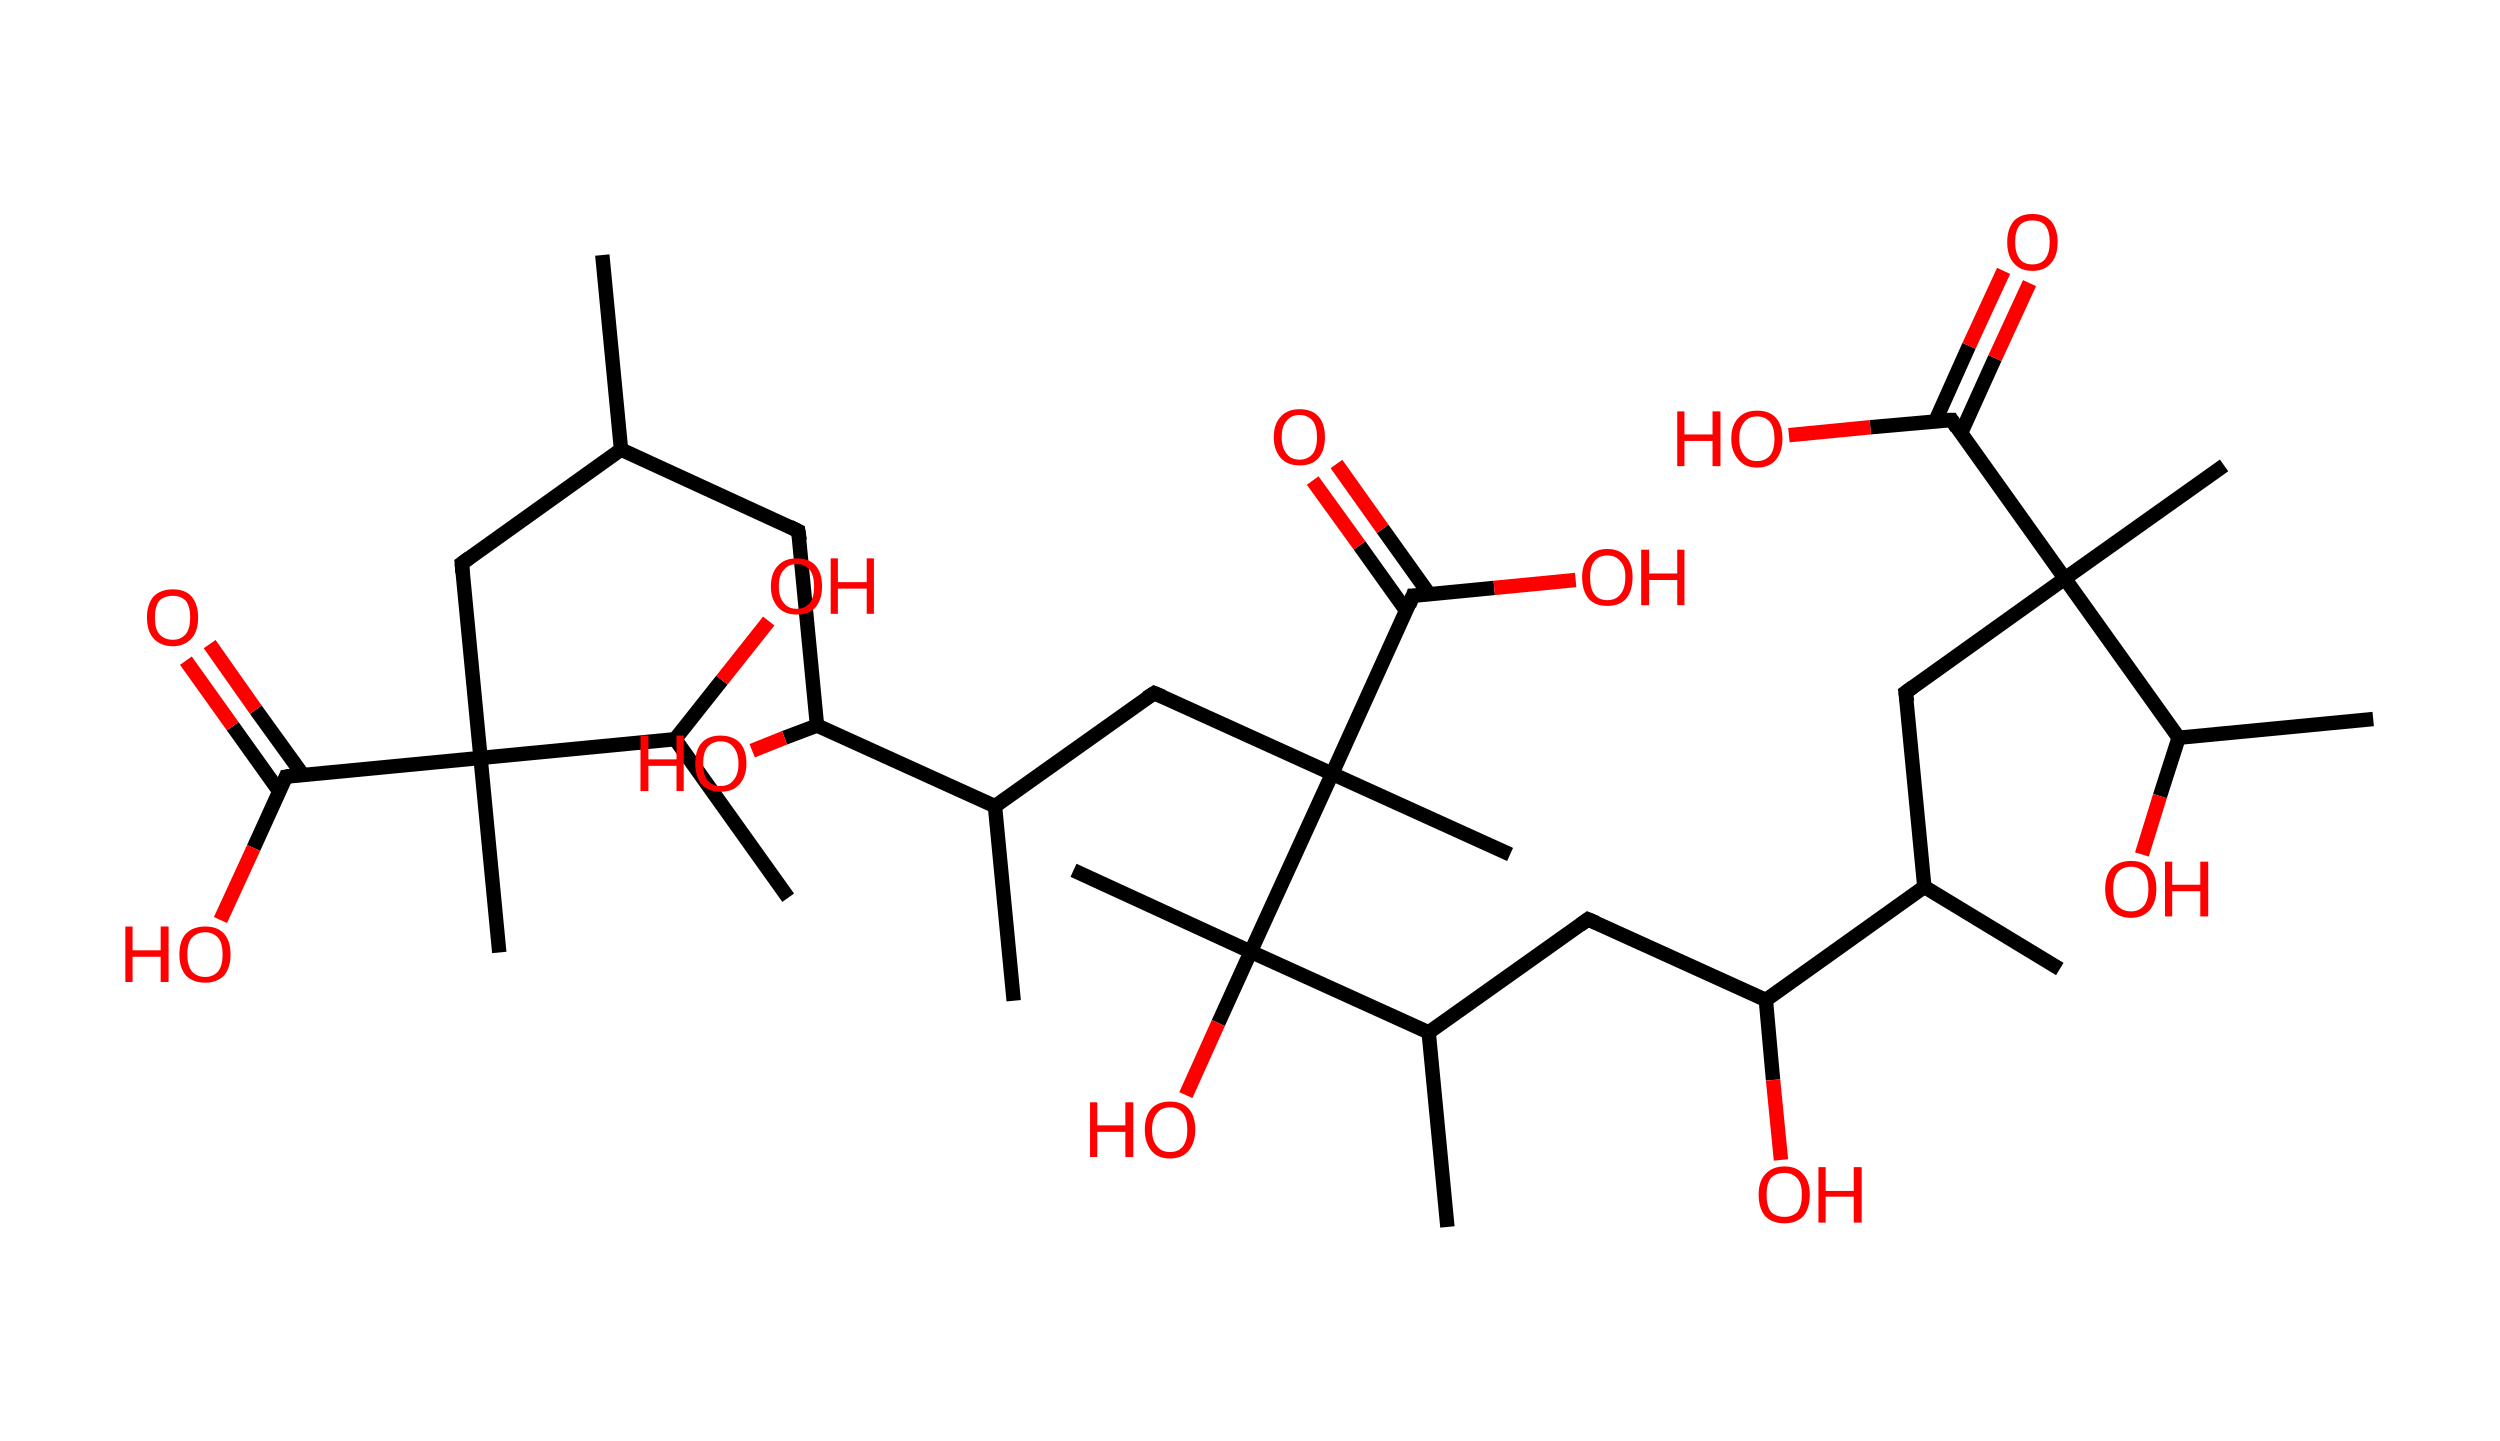<?xml version='1.0' encoding='ASCII' standalone='yes'?>
<svg xmlns="http://www.w3.org/2000/svg" xmlns:rdkit="http://www.rdkit.org/xml" xmlns:xlink="http://www.w3.org/1999/xlink" version="1.1" baseProfile="full" xml:space="preserve" width="347px" height="200px" viewBox="0 0 347 200">
<!-- END OF HEADER -->
<rect style="opacity:1.0;fill:#FFFFFF;stroke:none" width="347.0" height="200.0" x="0.0" y="0.0"> </rect>
<path class="bond-0 atom-0 atom-1" d="M 83.6,35.4 L 86.2,62.4" style="fill:none;fill-rule:evenodd;stroke:#000000;stroke-width:2.0px;stroke-linecap:butt;stroke-linejoin:miter;stroke-opacity:1"/>
<path class="bond-1 atom-1 atom-2" d="M 86.2,62.4 L 110.8,73.7" style="fill:none;fill-rule:evenodd;stroke:#000000;stroke-width:2.0px;stroke-linecap:butt;stroke-linejoin:miter;stroke-opacity:1"/>
<path class="bond-2 atom-2 atom-3" d="M 110.8,73.7 L 113.4,100.7" style="fill:none;fill-rule:evenodd;stroke:#000000;stroke-width:2.0px;stroke-linecap:butt;stroke-linejoin:miter;stroke-opacity:1"/>
<path class="bond-3 atom-3 atom-4" d="M 113.4,100.7 L 108.9,102.4" style="fill:none;fill-rule:evenodd;stroke:#000000;stroke-width:2.0px;stroke-linecap:butt;stroke-linejoin:miter;stroke-opacity:1"/>
<path class="bond-3 atom-3 atom-4" d="M 108.9,102.4 L 104.4,104.2" style="fill:none;fill-rule:evenodd;stroke:#FF0000;stroke-width:2.0px;stroke-linecap:butt;stroke-linejoin:miter;stroke-opacity:1"/>
<path class="bond-4 atom-3 atom-5" d="M 113.4,100.7 L 138.1,111.9" style="fill:none;fill-rule:evenodd;stroke:#000000;stroke-width:2.0px;stroke-linecap:butt;stroke-linejoin:miter;stroke-opacity:1"/>
<path class="bond-5 atom-5 atom-6" d="M 138.1,111.9 L 140.7,138.9" style="fill:none;fill-rule:evenodd;stroke:#000000;stroke-width:2.0px;stroke-linecap:butt;stroke-linejoin:miter;stroke-opacity:1"/>
<path class="bond-6 atom-5 atom-7" d="M 138.1,111.9 L 160.2,96.2" style="fill:none;fill-rule:evenodd;stroke:#000000;stroke-width:2.0px;stroke-linecap:butt;stroke-linejoin:miter;stroke-opacity:1"/>
<path class="bond-7 atom-7 atom-8" d="M 160.2,96.2 L 184.9,107.4" style="fill:none;fill-rule:evenodd;stroke:#000000;stroke-width:2.0px;stroke-linecap:butt;stroke-linejoin:miter;stroke-opacity:1"/>
<path class="bond-8 atom-8 atom-9" d="M 184.9,107.4 L 209.6,118.6" style="fill:none;fill-rule:evenodd;stroke:#000000;stroke-width:2.0px;stroke-linecap:butt;stroke-linejoin:miter;stroke-opacity:1"/>
<path class="bond-9 atom-8 atom-10" d="M 184.9,107.4 L 196.1,82.7" style="fill:none;fill-rule:evenodd;stroke:#000000;stroke-width:2.0px;stroke-linecap:butt;stroke-linejoin:miter;stroke-opacity:1"/>
<path class="bond-10 atom-10 atom-11" d="M 198.4,82.5 L 191.9,73.4" style="fill:none;fill-rule:evenodd;stroke:#000000;stroke-width:2.0px;stroke-linecap:butt;stroke-linejoin:miter;stroke-opacity:1"/>
<path class="bond-10 atom-10 atom-11" d="M 191.9,73.4 L 185.5,64.4" style="fill:none;fill-rule:evenodd;stroke:#FF0000;stroke-width:2.0px;stroke-linecap:butt;stroke-linejoin:miter;stroke-opacity:1"/>
<path class="bond-10 atom-10 atom-11" d="M 195.2,84.8 L 188.7,75.7" style="fill:none;fill-rule:evenodd;stroke:#000000;stroke-width:2.0px;stroke-linecap:butt;stroke-linejoin:miter;stroke-opacity:1"/>
<path class="bond-10 atom-10 atom-11" d="M 188.7,75.7 L 182.2,66.7" style="fill:none;fill-rule:evenodd;stroke:#FF0000;stroke-width:2.0px;stroke-linecap:butt;stroke-linejoin:miter;stroke-opacity:1"/>
<path class="bond-11 atom-10 atom-12" d="M 196.1,82.7 L 207.4,81.6" style="fill:none;fill-rule:evenodd;stroke:#000000;stroke-width:2.0px;stroke-linecap:butt;stroke-linejoin:miter;stroke-opacity:1"/>
<path class="bond-11 atom-10 atom-12" d="M 207.4,81.6 L 218.7,80.5" style="fill:none;fill-rule:evenodd;stroke:#FF0000;stroke-width:2.0px;stroke-linecap:butt;stroke-linejoin:miter;stroke-opacity:1"/>
<path class="bond-12 atom-8 atom-13" d="M 184.9,107.4 L 173.6,132.1" style="fill:none;fill-rule:evenodd;stroke:#000000;stroke-width:2.0px;stroke-linecap:butt;stroke-linejoin:miter;stroke-opacity:1"/>
<path class="bond-13 atom-13 atom-14" d="M 173.6,132.1 L 149.0,120.8" style="fill:none;fill-rule:evenodd;stroke:#000000;stroke-width:2.0px;stroke-linecap:butt;stroke-linejoin:miter;stroke-opacity:1"/>
<path class="bond-14 atom-13 atom-15" d="M 173.6,132.1 L 169.1,142.0" style="fill:none;fill-rule:evenodd;stroke:#000000;stroke-width:2.0px;stroke-linecap:butt;stroke-linejoin:miter;stroke-opacity:1"/>
<path class="bond-14 atom-13 atom-15" d="M 169.1,142.0 L 164.6,152.0" style="fill:none;fill-rule:evenodd;stroke:#FF0000;stroke-width:2.0px;stroke-linecap:butt;stroke-linejoin:miter;stroke-opacity:1"/>
<path class="bond-15 atom-13 atom-16" d="M 173.6,132.1 L 198.3,143.3" style="fill:none;fill-rule:evenodd;stroke:#000000;stroke-width:2.0px;stroke-linecap:butt;stroke-linejoin:miter;stroke-opacity:1"/>
<path class="bond-16 atom-16 atom-17" d="M 198.3,143.3 L 200.9,170.3" style="fill:none;fill-rule:evenodd;stroke:#000000;stroke-width:2.0px;stroke-linecap:butt;stroke-linejoin:miter;stroke-opacity:1"/>
<path class="bond-17 atom-16 atom-18" d="M 198.3,143.3 L 220.4,127.6" style="fill:none;fill-rule:evenodd;stroke:#000000;stroke-width:2.0px;stroke-linecap:butt;stroke-linejoin:miter;stroke-opacity:1"/>
<path class="bond-18 atom-18 atom-19" d="M 220.4,127.6 L 245.1,138.8" style="fill:none;fill-rule:evenodd;stroke:#000000;stroke-width:2.0px;stroke-linecap:butt;stroke-linejoin:miter;stroke-opacity:1"/>
<path class="bond-19 atom-19 atom-20" d="M 245.1,138.8 L 246.1,149.9" style="fill:none;fill-rule:evenodd;stroke:#000000;stroke-width:2.0px;stroke-linecap:butt;stroke-linejoin:miter;stroke-opacity:1"/>
<path class="bond-19 atom-19 atom-20" d="M 246.1,149.9 L 247.2,161.0" style="fill:none;fill-rule:evenodd;stroke:#FF0000;stroke-width:2.0px;stroke-linecap:butt;stroke-linejoin:miter;stroke-opacity:1"/>
<path class="bond-20 atom-19 atom-21" d="M 245.1,138.8 L 267.1,123.1" style="fill:none;fill-rule:evenodd;stroke:#000000;stroke-width:2.0px;stroke-linecap:butt;stroke-linejoin:miter;stroke-opacity:1"/>
<path class="bond-21 atom-21 atom-22" d="M 267.1,123.1 L 285.9,134.5" style="fill:none;fill-rule:evenodd;stroke:#000000;stroke-width:2.0px;stroke-linecap:butt;stroke-linejoin:miter;stroke-opacity:1"/>
<path class="bond-22 atom-21 atom-23" d="M 267.1,123.1 L 264.5,96.1" style="fill:none;fill-rule:evenodd;stroke:#000000;stroke-width:2.0px;stroke-linecap:butt;stroke-linejoin:miter;stroke-opacity:1"/>
<path class="bond-23 atom-23 atom-24" d="M 264.5,96.1 L 286.6,80.3" style="fill:none;fill-rule:evenodd;stroke:#000000;stroke-width:2.0px;stroke-linecap:butt;stroke-linejoin:miter;stroke-opacity:1"/>
<path class="bond-24 atom-24 atom-25" d="M 286.6,80.3 L 308.7,64.6" style="fill:none;fill-rule:evenodd;stroke:#000000;stroke-width:2.0px;stroke-linecap:butt;stroke-linejoin:miter;stroke-opacity:1"/>
<path class="bond-25 atom-24 atom-26" d="M 286.6,80.3 L 270.9,58.3" style="fill:none;fill-rule:evenodd;stroke:#000000;stroke-width:2.0px;stroke-linecap:butt;stroke-linejoin:miter;stroke-opacity:1"/>
<path class="bond-26 atom-26 atom-27" d="M 272.2,60.1 L 276.9,49.7" style="fill:none;fill-rule:evenodd;stroke:#000000;stroke-width:2.0px;stroke-linecap:butt;stroke-linejoin:miter;stroke-opacity:1"/>
<path class="bond-26 atom-26 atom-27" d="M 276.9,49.7 L 281.7,39.3" style="fill:none;fill-rule:evenodd;stroke:#FF0000;stroke-width:2.0px;stroke-linecap:butt;stroke-linejoin:miter;stroke-opacity:1"/>
<path class="bond-26 atom-26 atom-27" d="M 268.6,58.5 L 273.3,48.0" style="fill:none;fill-rule:evenodd;stroke:#000000;stroke-width:2.0px;stroke-linecap:butt;stroke-linejoin:miter;stroke-opacity:1"/>
<path class="bond-26 atom-26 atom-27" d="M 273.3,48.0 L 278.1,37.6" style="fill:none;fill-rule:evenodd;stroke:#FF0000;stroke-width:2.0px;stroke-linecap:butt;stroke-linejoin:miter;stroke-opacity:1"/>
<path class="bond-27 atom-26 atom-28" d="M 270.9,58.3 L 259.6,59.3" style="fill:none;fill-rule:evenodd;stroke:#000000;stroke-width:2.0px;stroke-linecap:butt;stroke-linejoin:miter;stroke-opacity:1"/>
<path class="bond-27 atom-26 atom-28" d="M 259.6,59.3 L 248.3,60.4" style="fill:none;fill-rule:evenodd;stroke:#FF0000;stroke-width:2.0px;stroke-linecap:butt;stroke-linejoin:miter;stroke-opacity:1"/>
<path class="bond-28 atom-24 atom-29" d="M 286.6,80.3 L 302.4,102.4" style="fill:none;fill-rule:evenodd;stroke:#000000;stroke-width:2.0px;stroke-linecap:butt;stroke-linejoin:miter;stroke-opacity:1"/>
<path class="bond-29 atom-29 atom-30" d="M 302.4,102.4 L 329.4,99.8" style="fill:none;fill-rule:evenodd;stroke:#000000;stroke-width:2.0px;stroke-linecap:butt;stroke-linejoin:miter;stroke-opacity:1"/>
<path class="bond-30 atom-29 atom-31" d="M 302.4,102.4 L 299.8,110.5" style="fill:none;fill-rule:evenodd;stroke:#000000;stroke-width:2.0px;stroke-linecap:butt;stroke-linejoin:miter;stroke-opacity:1"/>
<path class="bond-30 atom-29 atom-31" d="M 299.8,110.5 L 297.3,118.6" style="fill:none;fill-rule:evenodd;stroke:#FF0000;stroke-width:2.0px;stroke-linecap:butt;stroke-linejoin:miter;stroke-opacity:1"/>
<path class="bond-31 atom-1 atom-32" d="M 86.2,62.4 L 64.1,78.2" style="fill:none;fill-rule:evenodd;stroke:#000000;stroke-width:2.0px;stroke-linecap:butt;stroke-linejoin:miter;stroke-opacity:1"/>
<path class="bond-32 atom-32 atom-33" d="M 64.1,78.2 L 66.7,105.2" style="fill:none;fill-rule:evenodd;stroke:#000000;stroke-width:2.0px;stroke-linecap:butt;stroke-linejoin:miter;stroke-opacity:1"/>
<path class="bond-33 atom-33 atom-34" d="M 66.7,105.2 L 69.3,132.2" style="fill:none;fill-rule:evenodd;stroke:#000000;stroke-width:2.0px;stroke-linecap:butt;stroke-linejoin:miter;stroke-opacity:1"/>
<path class="bond-34 atom-33 atom-35" d="M 66.7,105.2 L 39.7,107.8" style="fill:none;fill-rule:evenodd;stroke:#000000;stroke-width:2.0px;stroke-linecap:butt;stroke-linejoin:miter;stroke-opacity:1"/>
<path class="bond-35 atom-35 atom-36" d="M 42.0,107.5 L 35.5,98.5" style="fill:none;fill-rule:evenodd;stroke:#000000;stroke-width:2.0px;stroke-linecap:butt;stroke-linejoin:miter;stroke-opacity:1"/>
<path class="bond-35 atom-35 atom-36" d="M 35.5,98.5 L 29.1,89.4" style="fill:none;fill-rule:evenodd;stroke:#FF0000;stroke-width:2.0px;stroke-linecap:butt;stroke-linejoin:miter;stroke-opacity:1"/>
<path class="bond-35 atom-35 atom-36" d="M 38.8,109.9 L 32.3,100.8" style="fill:none;fill-rule:evenodd;stroke:#000000;stroke-width:2.0px;stroke-linecap:butt;stroke-linejoin:miter;stroke-opacity:1"/>
<path class="bond-35 atom-35 atom-36" d="M 32.3,100.8 L 25.8,91.7" style="fill:none;fill-rule:evenodd;stroke:#FF0000;stroke-width:2.0px;stroke-linecap:butt;stroke-linejoin:miter;stroke-opacity:1"/>
<path class="bond-36 atom-35 atom-37" d="M 39.7,107.8 L 35.2,117.7" style="fill:none;fill-rule:evenodd;stroke:#000000;stroke-width:2.0px;stroke-linecap:butt;stroke-linejoin:miter;stroke-opacity:1"/>
<path class="bond-36 atom-35 atom-37" d="M 35.2,117.7 L 30.6,127.7" style="fill:none;fill-rule:evenodd;stroke:#FF0000;stroke-width:2.0px;stroke-linecap:butt;stroke-linejoin:miter;stroke-opacity:1"/>
<path class="bond-37 atom-33 atom-38" d="M 66.7,105.2 L 93.7,102.6" style="fill:none;fill-rule:evenodd;stroke:#000000;stroke-width:2.0px;stroke-linecap:butt;stroke-linejoin:miter;stroke-opacity:1"/>
<path class="bond-38 atom-38 atom-39" d="M 93.7,102.6 L 109.4,124.6" style="fill:none;fill-rule:evenodd;stroke:#000000;stroke-width:2.0px;stroke-linecap:butt;stroke-linejoin:miter;stroke-opacity:1"/>
<path class="bond-39 atom-38 atom-40" d="M 93.7,102.6 L 100.2,94.4" style="fill:none;fill-rule:evenodd;stroke:#000000;stroke-width:2.0px;stroke-linecap:butt;stroke-linejoin:miter;stroke-opacity:1"/>
<path class="bond-39 atom-38 atom-40" d="M 100.2,94.4 L 106.7,86.2" style="fill:none;fill-rule:evenodd;stroke:#FF0000;stroke-width:2.0px;stroke-linecap:butt;stroke-linejoin:miter;stroke-opacity:1"/>
<path d="M 109.6,73.1 L 110.8,73.7 L 111.0,75.0" style="fill:none;stroke:#000000;stroke-width:2.0px;stroke-linecap:butt;stroke-linejoin:miter;stroke-opacity:1;"/>
<path d="M 159.1,96.9 L 160.2,96.2 L 161.4,96.7" style="fill:none;stroke:#000000;stroke-width:2.0px;stroke-linecap:butt;stroke-linejoin:miter;stroke-opacity:1;"/>
<path d="M 195.6,84.0 L 196.1,82.7 L 196.7,82.7" style="fill:none;stroke:#000000;stroke-width:2.0px;stroke-linecap:butt;stroke-linejoin:miter;stroke-opacity:1;"/>
<path d="M 219.3,128.4 L 220.4,127.6 L 221.6,128.1" style="fill:none;stroke:#000000;stroke-width:2.0px;stroke-linecap:butt;stroke-linejoin:miter;stroke-opacity:1;"/>
<path d="M 264.7,97.4 L 264.5,96.1 L 265.6,95.3" style="fill:none;stroke:#000000;stroke-width:2.0px;stroke-linecap:butt;stroke-linejoin:miter;stroke-opacity:1;"/>
<path d="M 271.6,59.4 L 270.9,58.3 L 270.3,58.3" style="fill:none;stroke:#000000;stroke-width:2.0px;stroke-linecap:butt;stroke-linejoin:miter;stroke-opacity:1;"/>
<path d="M 65.2,77.4 L 64.1,78.2 L 64.2,79.5" style="fill:none;stroke:#000000;stroke-width:2.0px;stroke-linecap:butt;stroke-linejoin:miter;stroke-opacity:1;"/>
<path d="M 41.1,107.6 L 39.7,107.8 L 39.5,108.3" style="fill:none;stroke:#000000;stroke-width:2.0px;stroke-linecap:butt;stroke-linejoin:miter;stroke-opacity:1;"/>
<path class="atom-4" d="M 88.9 102.1 L 90.0 102.1 L 90.0 105.4 L 93.9 105.4 L 93.9 102.1 L 94.9 102.1 L 94.9 109.8 L 93.9 109.8 L 93.9 106.3 L 90.0 106.3 L 90.0 109.8 L 88.9 109.8 L 88.9 102.1 " fill="#FF0000"/>
<path class="atom-4" d="M 96.5 106.0 Q 96.5 104.1, 97.4 103.1 Q 98.3 102.1, 100.0 102.1 Q 101.7 102.1, 102.7 103.1 Q 103.6 104.1, 103.6 106.0 Q 103.6 107.8, 102.6 108.9 Q 101.7 109.9, 100.0 109.9 Q 98.3 109.9, 97.4 108.9 Q 96.5 107.8, 96.5 106.0 M 100.0 109.1 Q 101.2 109.1, 101.8 108.3 Q 102.5 107.5, 102.5 106.0 Q 102.5 104.5, 101.8 103.7 Q 101.2 102.9, 100.0 102.9 Q 98.9 102.9, 98.2 103.7 Q 97.6 104.4, 97.6 106.0 Q 97.6 107.5, 98.2 108.3 Q 98.9 109.1, 100.0 109.1 " fill="#FF0000"/>
<path class="atom-11" d="M 176.8 60.7 Q 176.8 58.8, 177.8 57.8 Q 178.7 56.8, 180.4 56.8 Q 182.1 56.8, 183.0 57.8 Q 183.9 58.8, 183.9 60.7 Q 183.9 62.5, 183.0 63.6 Q 182.1 64.6, 180.4 64.6 Q 178.7 64.6, 177.8 63.6 Q 176.8 62.5, 176.8 60.7 M 180.4 63.8 Q 181.5 63.8, 182.2 63.0 Q 182.8 62.2, 182.8 60.7 Q 182.8 59.2, 182.2 58.4 Q 181.5 57.6, 180.4 57.6 Q 179.2 57.6, 178.6 58.4 Q 177.9 59.1, 177.9 60.7 Q 177.9 62.2, 178.6 63.0 Q 179.2 63.8, 180.4 63.8 " fill="#FF0000"/>
<path class="atom-12" d="M 219.6 80.1 Q 219.6 78.3, 220.5 77.3 Q 221.4 76.2, 223.1 76.2 Q 224.8 76.2, 225.7 77.3 Q 226.6 78.3, 226.6 80.1 Q 226.6 82.0, 225.7 83.1 Q 224.8 84.1, 223.1 84.1 Q 221.4 84.1, 220.5 83.1 Q 219.6 82.0, 219.6 80.1 M 223.1 83.3 Q 224.3 83.3, 224.9 82.5 Q 225.6 81.7, 225.6 80.1 Q 225.6 78.6, 224.9 77.9 Q 224.3 77.1, 223.1 77.1 Q 221.9 77.1, 221.3 77.9 Q 220.7 78.6, 220.7 80.1 Q 220.7 81.7, 221.3 82.5 Q 221.9 83.3, 223.1 83.3 " fill="#FF0000"/>
<path class="atom-12" d="M 227.8 76.3 L 228.9 76.3 L 228.9 79.6 L 232.8 79.6 L 232.8 76.3 L 233.8 76.3 L 233.8 84.0 L 232.8 84.0 L 232.8 80.5 L 228.9 80.5 L 228.9 84.0 L 227.8 84.0 L 227.8 76.3 " fill="#FF0000"/>
<path class="atom-15" d="M 151.3 153.0 L 152.3 153.0 L 152.3 156.2 L 156.2 156.2 L 156.2 153.0 L 157.3 153.0 L 157.3 160.6 L 156.2 160.6 L 156.2 157.1 L 152.3 157.1 L 152.3 160.6 L 151.3 160.6 L 151.3 153.0 " fill="#FF0000"/>
<path class="atom-15" d="M 158.9 156.8 Q 158.9 154.9, 159.8 153.9 Q 160.7 152.9, 162.4 152.9 Q 164.1 152.9, 165.0 153.9 Q 165.9 154.9, 165.9 156.8 Q 165.9 158.6, 165.0 159.7 Q 164.1 160.8, 162.4 160.8 Q 160.7 160.8, 159.8 159.7 Q 158.9 158.6, 158.9 156.8 M 162.4 159.9 Q 163.6 159.9, 164.2 159.1 Q 164.8 158.3, 164.8 156.8 Q 164.8 155.3, 164.2 154.5 Q 163.6 153.7, 162.4 153.7 Q 161.2 153.7, 160.6 154.5 Q 159.9 155.3, 159.9 156.8 Q 159.9 158.3, 160.6 159.1 Q 161.2 159.9, 162.4 159.9 " fill="#FF0000"/>
<path class="atom-20" d="M 244.1 165.8 Q 244.1 164.0, 245.0 163.0 Q 246.0 161.9, 247.7 161.9 Q 249.4 161.9, 250.3 163.0 Q 251.2 164.0, 251.2 165.8 Q 251.2 167.7, 250.3 168.8 Q 249.3 169.8, 247.7 169.8 Q 246.0 169.8, 245.0 168.8 Q 244.1 167.7, 244.1 165.8 M 247.7 168.9 Q 248.8 168.9, 249.5 168.2 Q 250.1 167.4, 250.1 165.8 Q 250.1 164.3, 249.5 163.6 Q 248.8 162.8, 247.7 162.8 Q 246.5 162.8, 245.8 163.5 Q 245.2 164.3, 245.2 165.8 Q 245.2 167.4, 245.8 168.2 Q 246.5 168.9, 247.7 168.9 " fill="#FF0000"/>
<path class="atom-20" d="M 252.4 162.0 L 253.4 162.0 L 253.4 165.3 L 257.3 165.3 L 257.3 162.0 L 258.4 162.0 L 258.4 169.7 L 257.3 169.7 L 257.3 166.1 L 253.4 166.1 L 253.4 169.7 L 252.4 169.7 L 252.4 162.0 " fill="#FF0000"/>
<path class="atom-27" d="M 278.6 33.6 Q 278.6 31.8, 279.5 30.7 Q 280.4 29.7, 282.1 29.7 Q 283.8 29.7, 284.7 30.7 Q 285.6 31.8, 285.6 33.6 Q 285.6 35.5, 284.7 36.5 Q 283.8 37.6, 282.1 37.6 Q 280.4 37.6, 279.5 36.5 Q 278.6 35.5, 278.6 33.6 M 282.1 36.7 Q 283.3 36.7, 283.9 35.9 Q 284.5 35.1, 284.5 33.6 Q 284.5 32.1, 283.9 31.3 Q 283.3 30.6, 282.1 30.6 Q 280.9 30.6, 280.3 31.3 Q 279.7 32.1, 279.7 33.6 Q 279.7 35.1, 280.3 35.9 Q 280.9 36.7, 282.1 36.7 " fill="#FF0000"/>
<path class="atom-28" d="M 232.8 57.1 L 233.8 57.1 L 233.8 60.3 L 237.7 60.3 L 237.7 57.1 L 238.8 57.1 L 238.8 64.7 L 237.7 64.7 L 237.7 61.2 L 233.8 61.2 L 233.8 64.7 L 232.8 64.7 L 232.8 57.1 " fill="#FF0000"/>
<path class="atom-28" d="M 240.3 60.9 Q 240.3 59.0, 241.3 58.0 Q 242.2 57.0, 243.9 57.0 Q 245.6 57.0, 246.5 58.0 Q 247.4 59.0, 247.4 60.9 Q 247.4 62.7, 246.5 63.8 Q 245.6 64.9, 243.9 64.9 Q 242.2 64.9, 241.3 63.8 Q 240.3 62.7, 240.3 60.9 M 243.9 64.0 Q 245.0 64.0, 245.7 63.2 Q 246.3 62.4, 246.3 60.9 Q 246.3 59.4, 245.7 58.6 Q 245.0 57.8, 243.9 57.8 Q 242.7 57.8, 242.1 58.6 Q 241.4 59.4, 241.4 60.9 Q 241.4 62.4, 242.1 63.2 Q 242.7 64.0, 243.9 64.0 " fill="#FF0000"/>
<path class="atom-31" d="M 292.2 123.4 Q 292.2 121.5, 293.1 120.5 Q 294.1 119.5, 295.8 119.5 Q 297.5 119.5, 298.4 120.5 Q 299.3 121.5, 299.3 123.4 Q 299.3 125.2, 298.4 126.3 Q 297.4 127.4, 295.8 127.4 Q 294.1 127.4, 293.1 126.3 Q 292.2 125.2, 292.2 123.4 M 295.8 126.5 Q 296.9 126.5, 297.6 125.7 Q 298.2 124.9, 298.2 123.4 Q 298.2 121.9, 297.6 121.1 Q 296.9 120.3, 295.8 120.3 Q 294.6 120.3, 293.9 121.1 Q 293.3 121.9, 293.3 123.4 Q 293.3 124.9, 293.9 125.7 Q 294.6 126.5, 295.8 126.5 " fill="#FF0000"/>
<path class="atom-31" d="M 300.5 119.6 L 301.5 119.6 L 301.5 122.8 L 305.4 122.8 L 305.4 119.6 L 306.5 119.6 L 306.5 127.2 L 305.4 127.2 L 305.4 123.7 L 301.5 123.7 L 301.5 127.2 L 300.5 127.2 L 300.5 119.6 " fill="#FF0000"/>
<path class="atom-36" d="M 20.4 85.7 Q 20.4 83.9, 21.3 82.8 Q 22.3 81.8, 24.0 81.8 Q 25.7 81.8, 26.6 82.8 Q 27.5 83.9, 27.5 85.7 Q 27.5 87.6, 26.6 88.6 Q 25.6 89.7, 24.0 89.7 Q 22.3 89.7, 21.3 88.6 Q 20.4 87.6, 20.4 85.7 M 24.0 88.8 Q 25.1 88.8, 25.8 88.0 Q 26.4 87.2, 26.4 85.7 Q 26.4 84.2, 25.8 83.4 Q 25.1 82.7, 24.0 82.7 Q 22.8 82.7, 22.1 83.4 Q 21.5 84.2, 21.5 85.7 Q 21.5 87.3, 22.1 88.0 Q 22.8 88.8, 24.0 88.8 " fill="#FF0000"/>
<path class="atom-37" d="M 17.4 128.6 L 18.4 128.6 L 18.4 131.9 L 22.3 131.9 L 22.3 128.6 L 23.4 128.6 L 23.4 136.3 L 22.3 136.3 L 22.3 132.8 L 18.4 132.8 L 18.4 136.3 L 17.4 136.3 L 17.4 128.6 " fill="#FF0000"/>
<path class="atom-37" d="M 24.9 132.5 Q 24.9 130.6, 25.8 129.6 Q 26.8 128.6, 28.5 128.6 Q 30.2 128.6, 31.1 129.6 Q 32.0 130.6, 32.0 132.5 Q 32.0 134.3, 31.1 135.4 Q 30.1 136.4, 28.5 136.4 Q 26.8 136.4, 25.8 135.4 Q 24.9 134.3, 24.9 132.5 M 28.5 135.6 Q 29.6 135.6, 30.3 134.8 Q 30.9 134.0, 30.9 132.5 Q 30.9 130.9, 30.3 130.2 Q 29.6 129.4, 28.5 129.4 Q 27.3 129.4, 26.6 130.2 Q 26.0 130.9, 26.0 132.5 Q 26.0 134.0, 26.6 134.8 Q 27.3 135.6, 28.5 135.6 " fill="#FF0000"/>
<path class="atom-40" d="M 107.0 81.4 Q 107.0 79.5, 108.0 78.5 Q 108.9 77.5, 110.6 77.5 Q 112.3 77.5, 113.2 78.5 Q 114.1 79.5, 114.1 81.4 Q 114.1 83.2, 113.2 84.3 Q 112.3 85.3, 110.6 85.3 Q 108.9 85.3, 108.0 84.3 Q 107.0 83.2, 107.0 81.4 M 110.6 84.5 Q 111.7 84.5, 112.4 83.7 Q 113.0 82.9, 113.0 81.4 Q 113.0 79.9, 112.4 79.1 Q 111.7 78.3, 110.6 78.3 Q 109.4 78.3, 108.8 79.1 Q 108.1 79.8, 108.1 81.4 Q 108.1 82.9, 108.8 83.7 Q 109.4 84.5, 110.6 84.5 " fill="#FF0000"/>
<path class="atom-40" d="M 115.3 77.5 L 116.3 77.5 L 116.3 80.8 L 120.3 80.8 L 120.3 77.5 L 121.3 77.5 L 121.3 85.2 L 120.3 85.2 L 120.3 81.7 L 116.3 81.7 L 116.3 85.2 L 115.3 85.2 L 115.3 77.5 " fill="#FF0000"/>
</svg>
